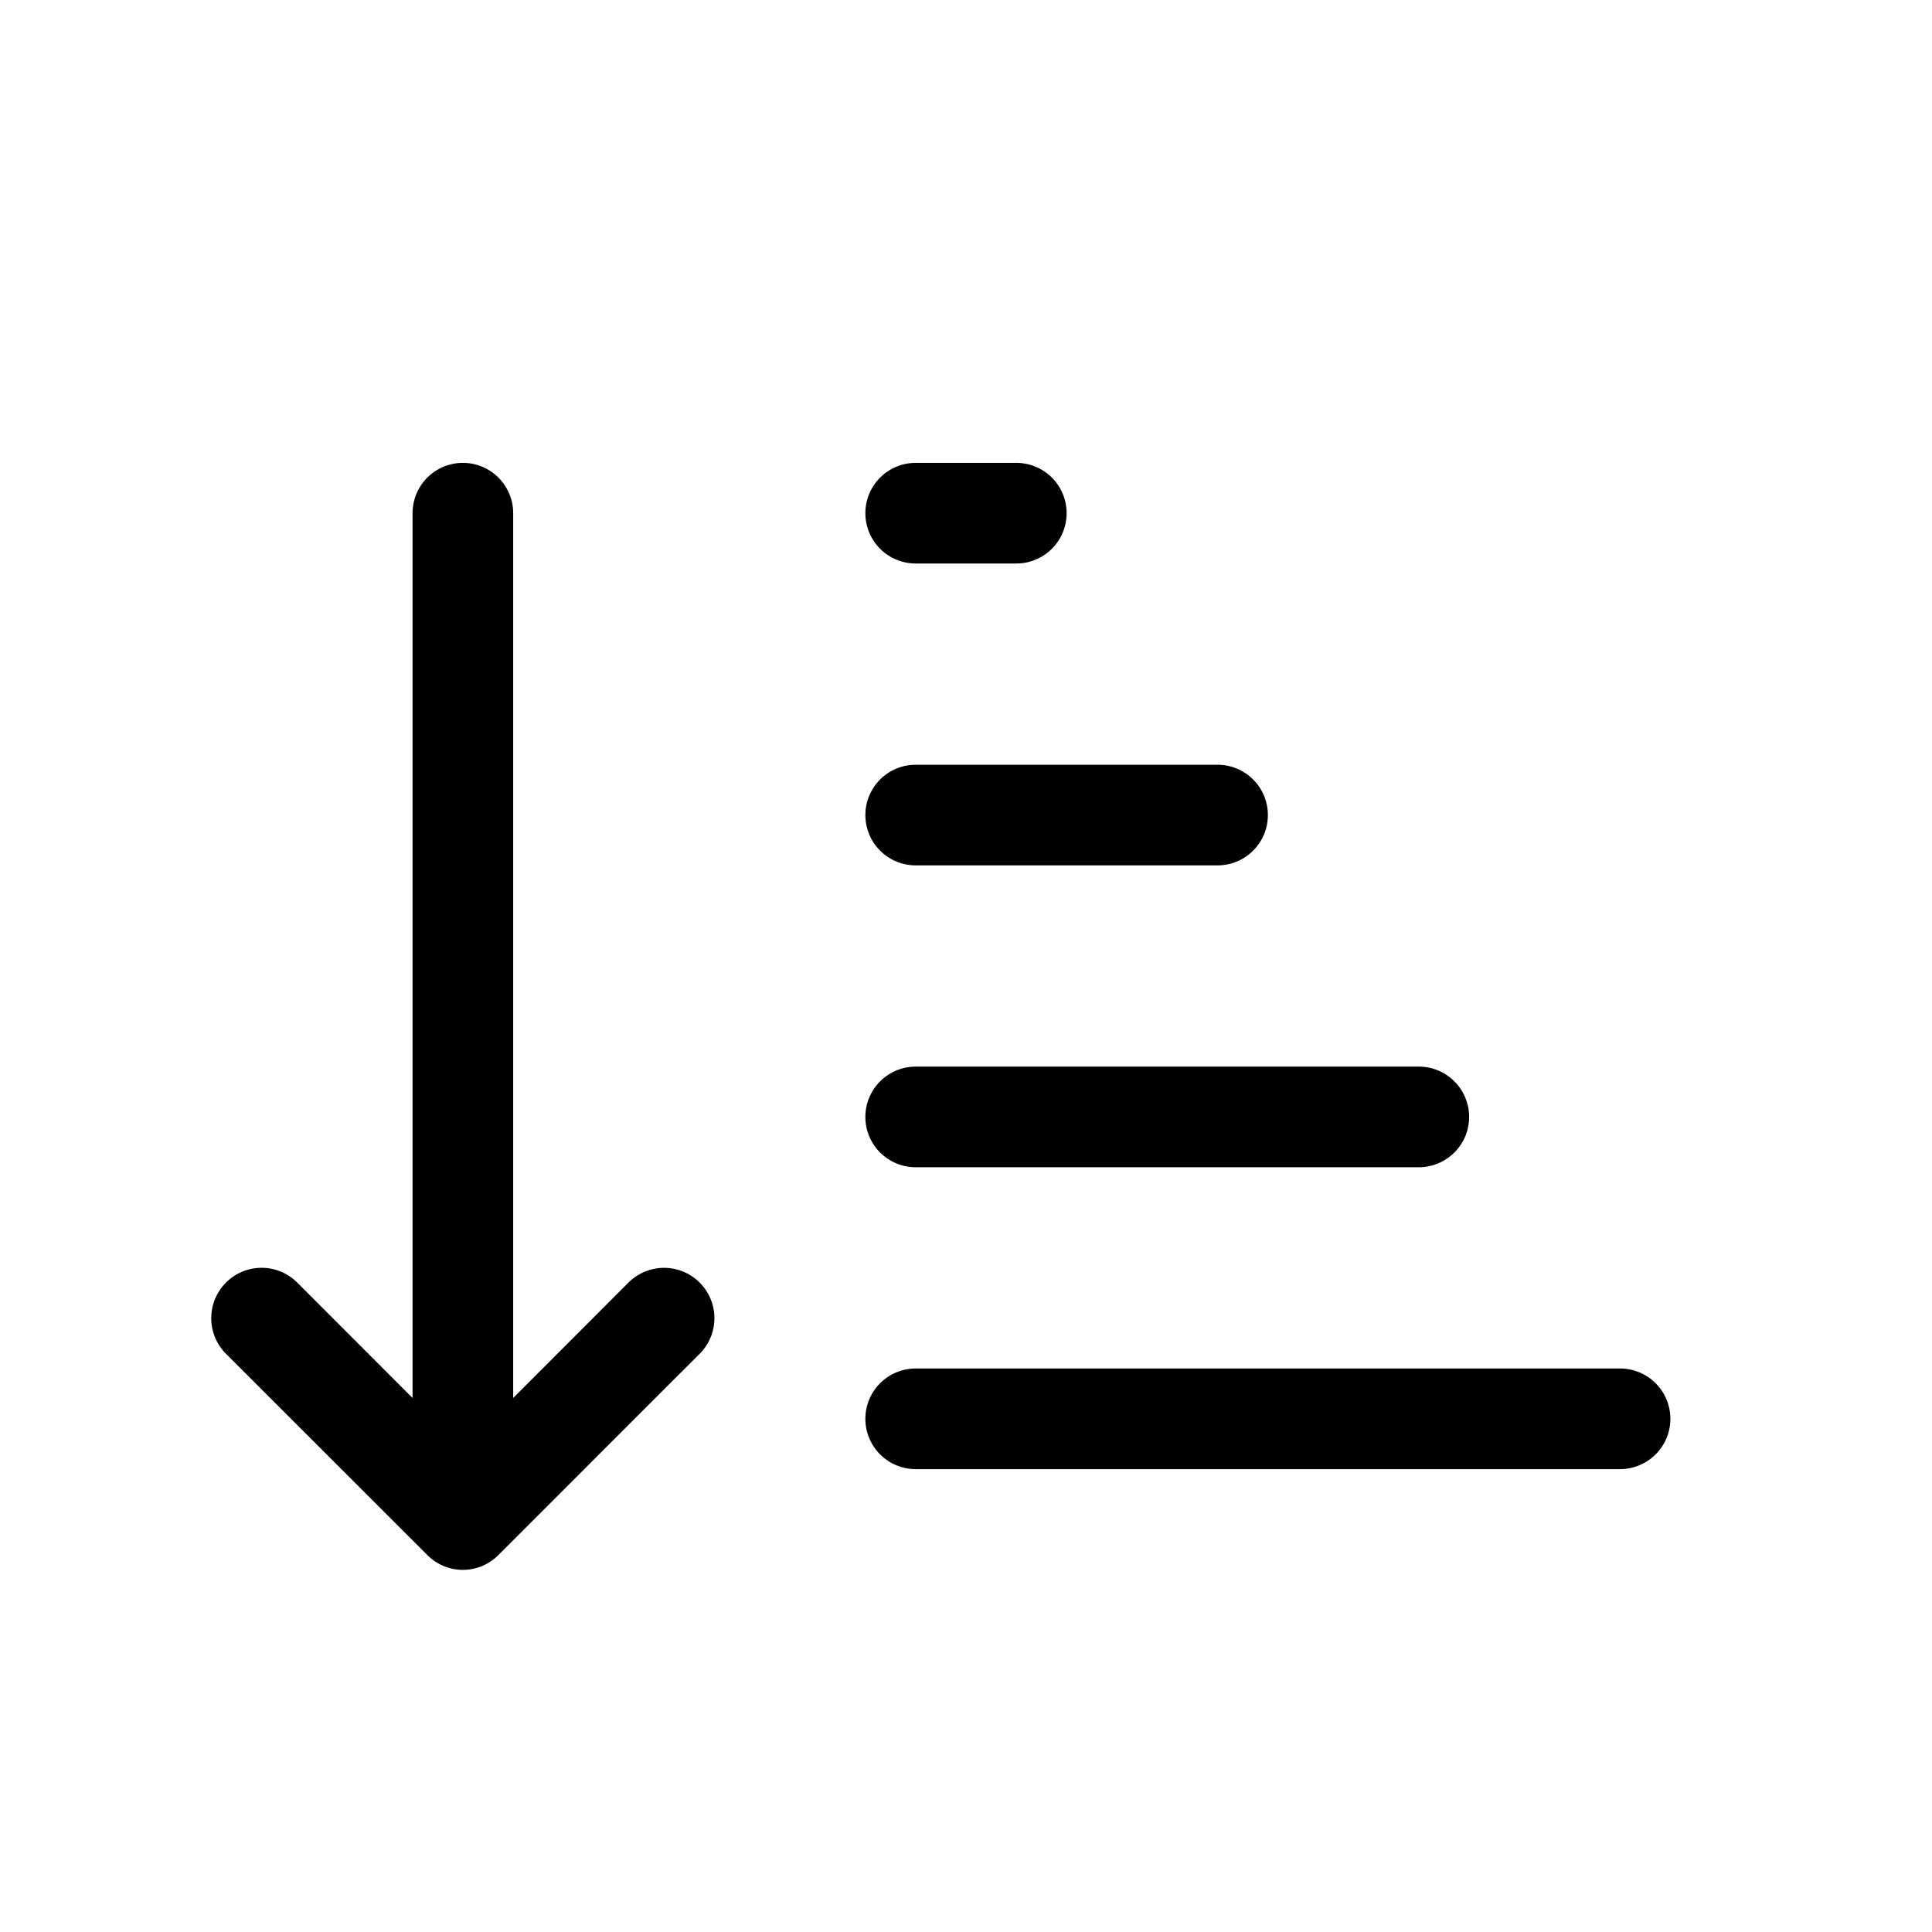 <svg xmlns="http://www.w3.org/2000/svg" width="100%" height="100%" viewBox="-1.6 -1.6 19.2 19.2"><path d="M3.5 3.5a.5.5 0 00-1 0v8.793l-1.146-1.147a.5.5 0 00-.708.708l2 1.999.007.007a.497.497 0 00.7-.006l2-2a.5.5 0 00-.707-.708L3.5 12.293V3.5zm4 .5a.5.5 0 010-1h1a.5.5 0 010 1h-1zm0 3a.5.5 0 010-1h3a.5.5 0 010 1h-3zm0 3a.5.5 0 010-1h5a.5.5 0 010 1h-5zM7 12.5a.5.5 0 00.5.5h7a.5.5 0 000-1h-7a.5.5 0 00-.5.5z"/></svg>